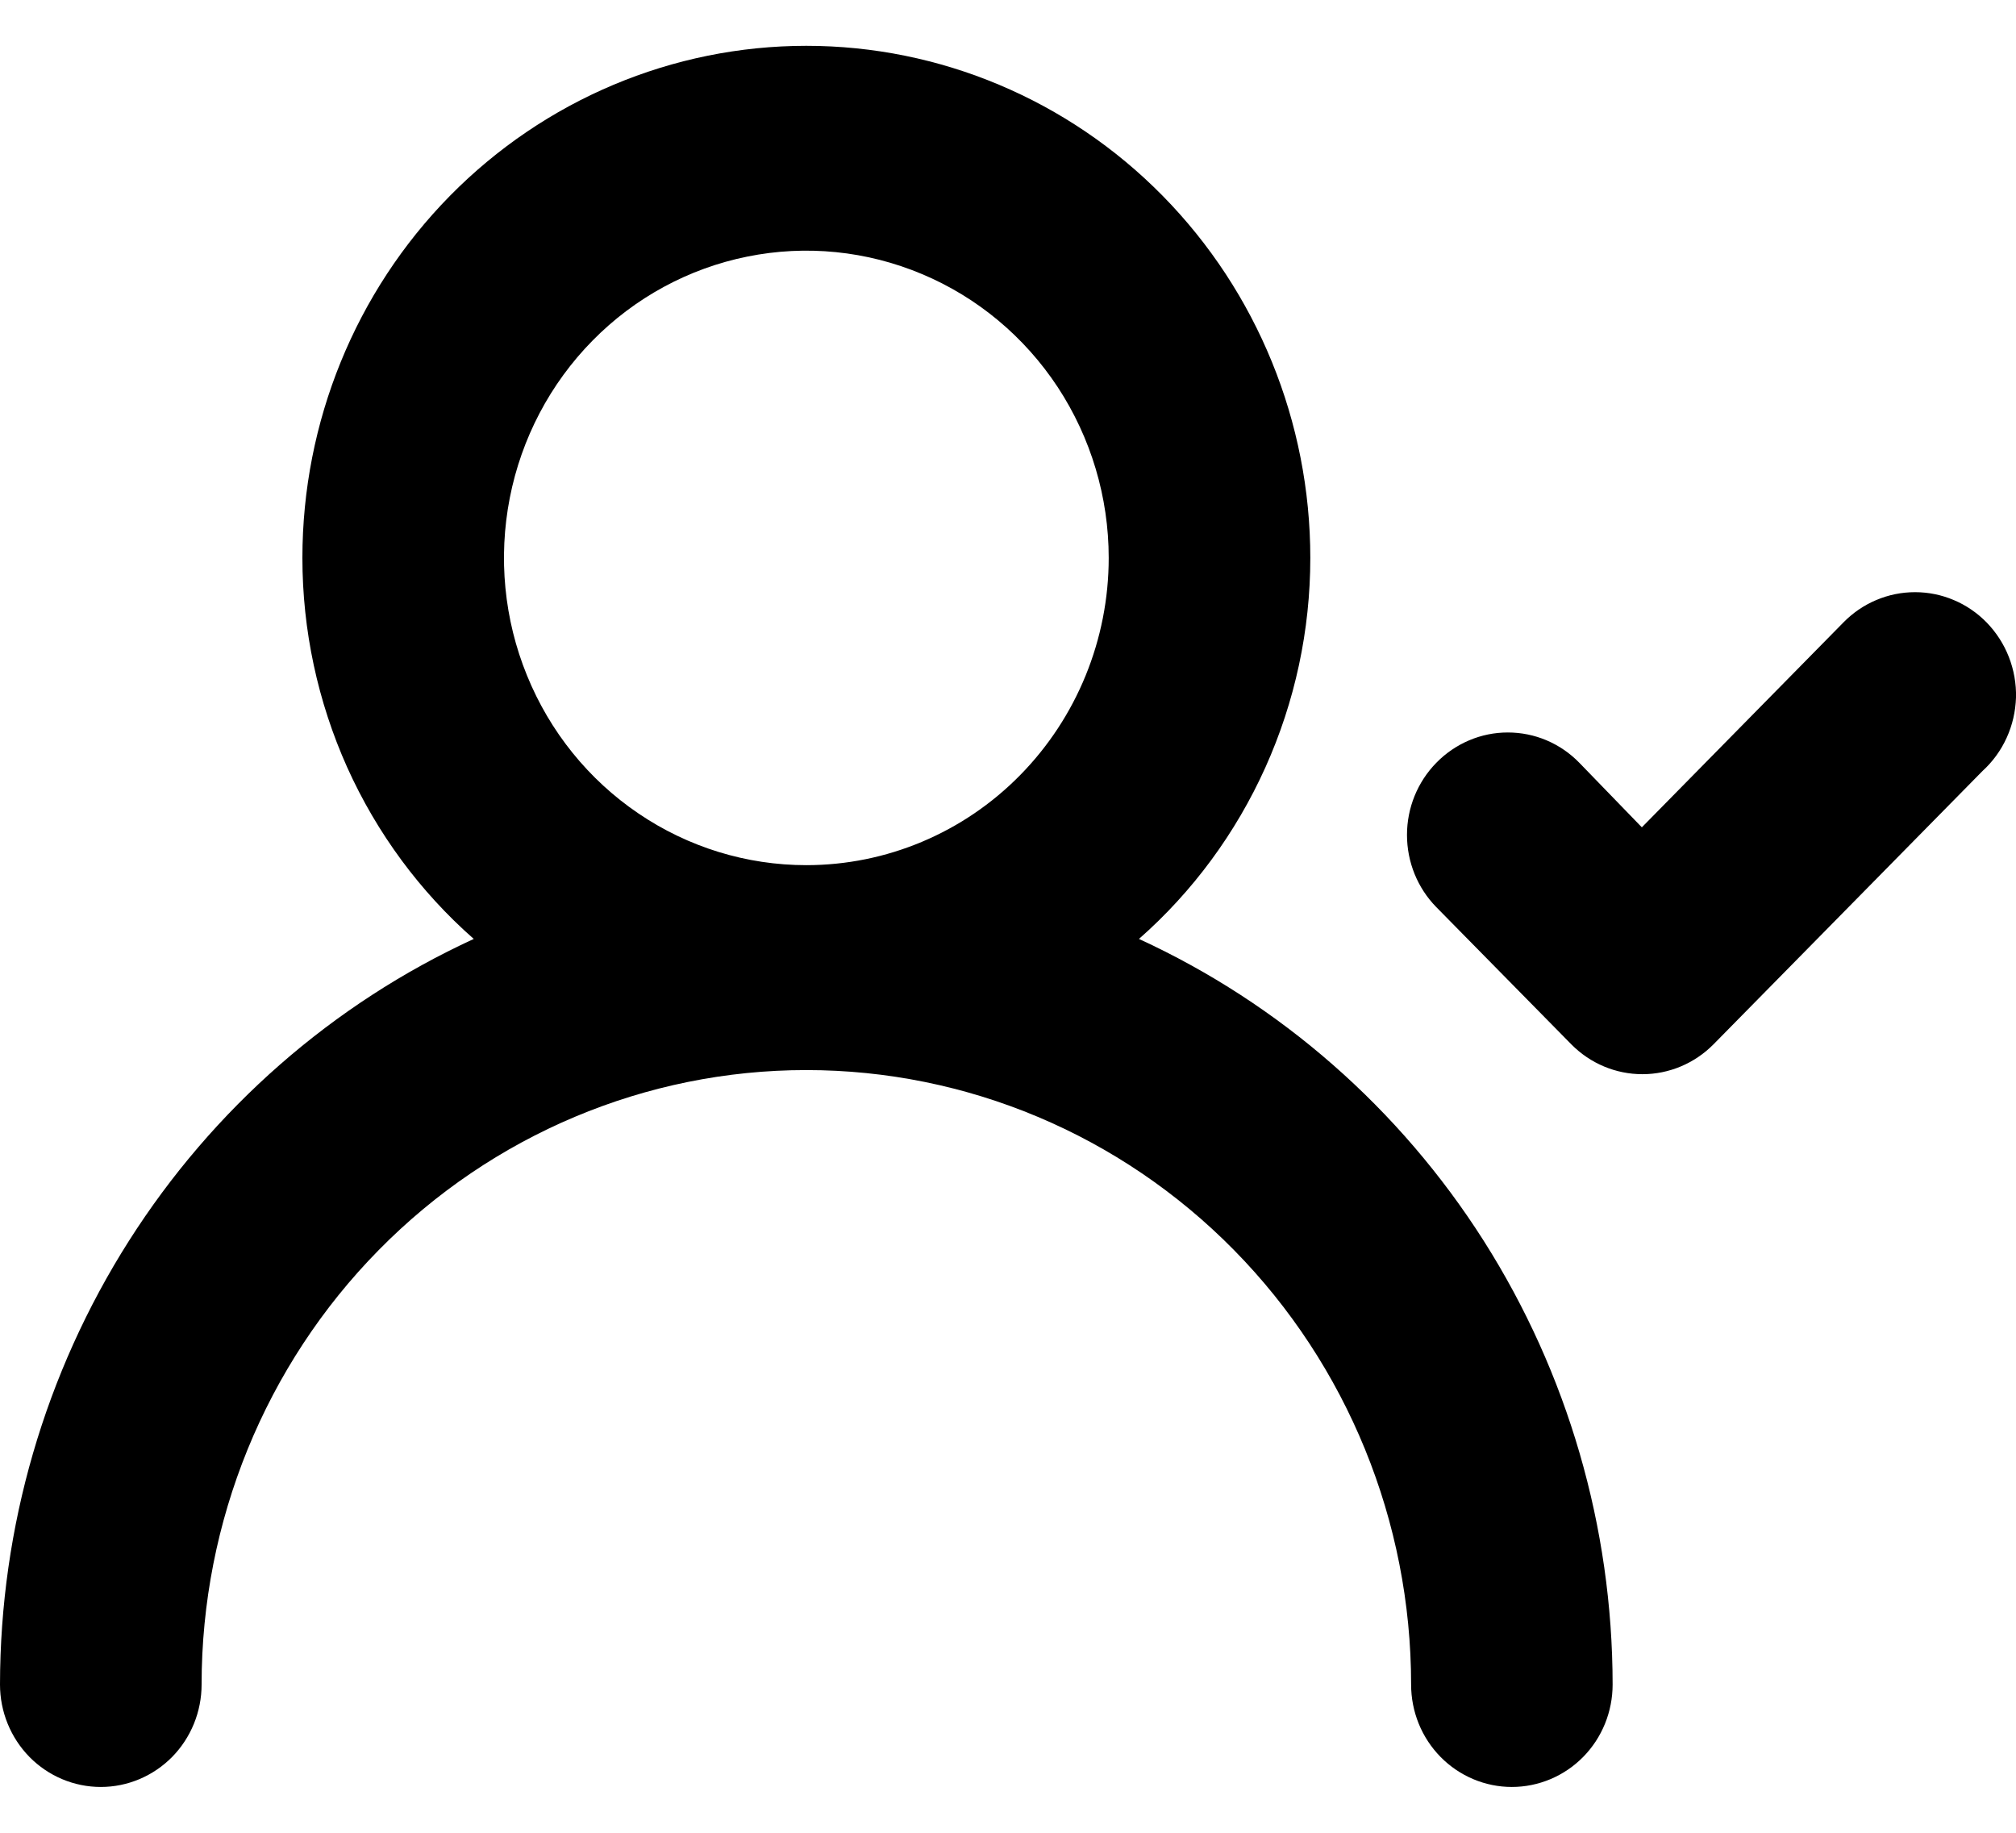 <svg width="22" height="20" viewBox="0 0 22 20" fill="none" xmlns="http://www.w3.org/2000/svg">
<path d="M12.429 10.246C13.016 9.73 13.486 9.091 13.809 8.374C14.132 7.656 14.299 6.877 14.299 6.088C14.299 4.606 13.719 3.185 12.688 2.137C11.657 1.089 10.258 0.5 8.799 0.5C7.341 0.5 5.942 1.089 4.91 2.137C3.879 3.185 3.3 4.606 3.3 6.088C3.3 6.877 3.467 7.656 3.789 8.374C4.112 9.091 4.583 9.73 5.17 10.246C3.63 10.954 2.324 12.098 1.407 13.541C0.49 14.984 0.002 16.665 0 18.382C0 18.679 0.116 18.963 0.322 19.173C0.528 19.382 0.808 19.5 1.1 19.5C1.392 19.5 1.671 19.382 1.878 19.173C2.084 18.963 2.2 18.679 2.2 18.382C2.2 16.604 2.895 14.898 4.133 13.641C5.37 12.383 7.049 11.677 8.799 11.677C10.55 11.677 12.228 12.383 13.466 13.641C14.703 14.898 15.399 16.604 15.399 18.382C15.399 18.679 15.514 18.963 15.721 19.173C15.927 19.382 16.207 19.5 16.498 19.5C16.79 19.5 17.07 19.382 17.276 19.173C17.483 18.963 17.598 18.679 17.598 18.382C17.597 16.665 17.108 14.984 16.192 13.541C15.275 12.098 13.969 10.954 12.429 10.246V10.246ZM8.799 9.441C8.147 9.441 7.509 9.245 6.966 8.876C6.423 8.508 6 7.984 5.751 7.371C5.501 6.759 5.436 6.085 5.563 5.434C5.69 4.784 6.004 4.186 6.466 3.717C6.927 3.248 7.515 2.929 8.155 2.8C8.796 2.67 9.459 2.737 10.062 2.991C10.665 3.244 11.18 3.674 11.543 4.225C11.905 4.777 12.099 5.425 12.099 6.088C12.099 6.977 11.751 7.83 11.132 8.459C10.514 9.088 9.674 9.441 8.799 9.441ZM21.679 6.792C21.577 6.688 21.455 6.604 21.321 6.548C21.187 6.491 21.043 6.462 20.898 6.462C20.753 6.462 20.609 6.491 20.475 6.548C20.341 6.604 20.219 6.688 20.117 6.792L17.917 9.028L17.235 8.324C17.133 8.219 17.012 8.136 16.878 8.079C16.744 8.022 16.6 7.993 16.454 7.993C16.309 7.993 16.166 8.022 16.032 8.079C15.898 8.136 15.776 8.219 15.674 8.324C15.469 8.533 15.354 8.816 15.354 9.111C15.354 9.407 15.469 9.69 15.674 9.899L17.148 11.397C17.354 11.605 17.632 11.722 17.923 11.722C18.213 11.722 18.492 11.605 18.698 11.397L21.635 8.413C21.746 8.312 21.836 8.188 21.898 8.051C21.961 7.913 21.995 7.764 22 7.612C22.004 7.461 21.977 7.31 21.922 7.169C21.867 7.028 21.784 6.9 21.679 6.792V6.792Z" fill="black"/>
</svg>
